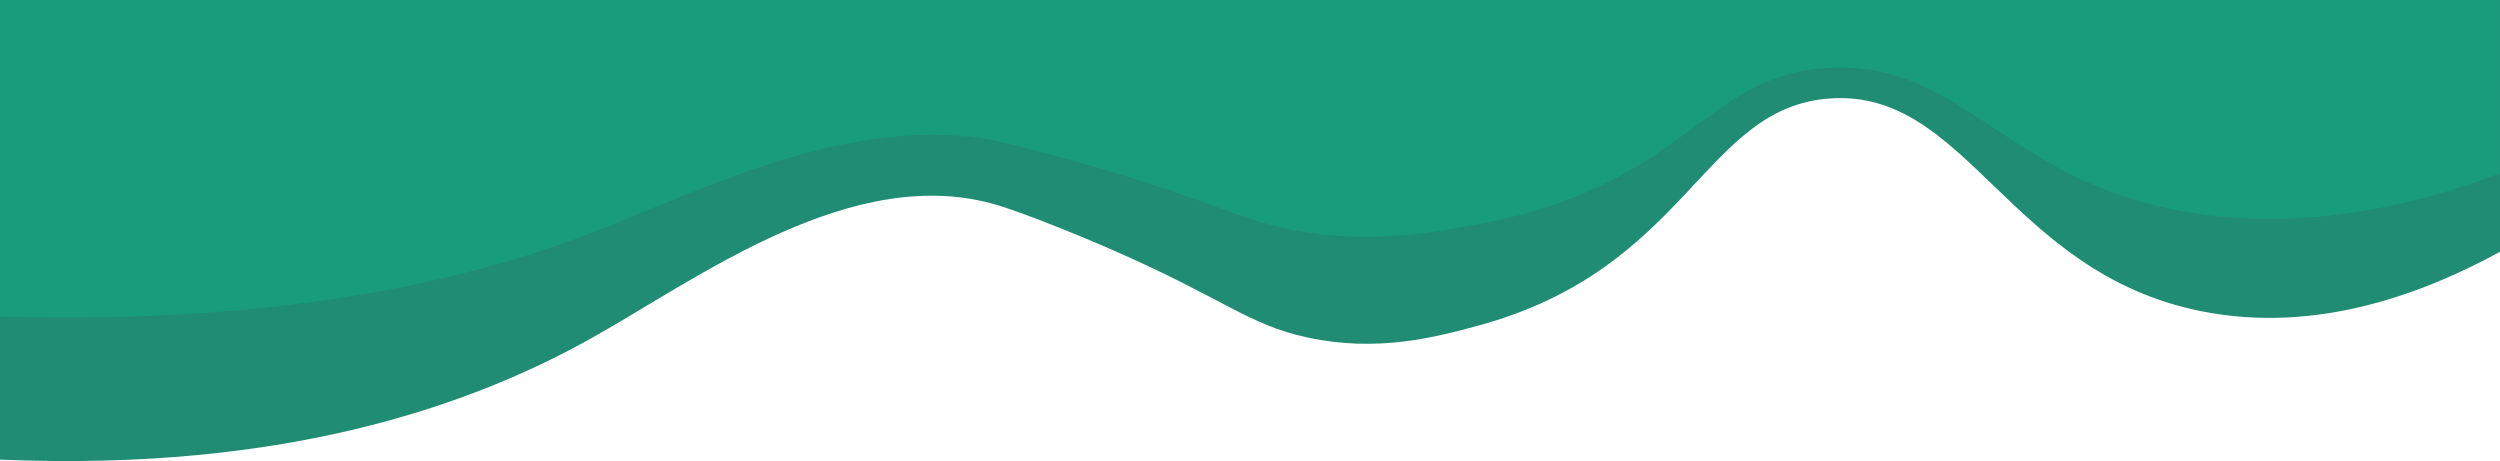 <svg id="Layer_1" data-name="Layer 1" xmlns="http://www.w3.org/2000/svg" xmlns:xlink="http://www.w3.org/1999/xlink" viewBox="0 0 1920 354.1"><defs><style>.cls-1{fill:none;}.cls-2{clip-path:url(#clip-path);}.cls-3{fill:#218c74;}.cls-4{fill:#10ac84;opacity:0.5;}</style><clipPath id="clip-path"><rect class="cls-1" width="1920" height="400"/></clipPath></defs><title>HeaderFinalBottomSvg</title><g class="cls-2"><path class="cls-3" d="M574.91,172"/><path class="cls-3" d="M0,362.81"/><path class="cls-3" d="M0,353c220.53,9.36,363.44-42.49,454.33-93.33,82.43-46.11,201.79-136,313-101.76,17.12,5.27,54.11,19.65,87.34,34.18,85.48,37.37,103.39,57.09,149.37,67.09,53.89,11.71,98.6-.31,130.38-8.86,162.76-43.8,173-167.75,270.88-174.69C1510.74,68.15,1542.12,209,1690.1,238.92c90.29,18.28,173.73-14.88,229.9-45.57V0H0Z"/><path class="cls-3" d="M795.67,505"/><path class="cls-4" d="M0,243.08c220.53,6.44,363.44-29.26,454.33-64.27,82.43-31.75,201.79-93.62,313-70.07,17.12,3.62,54.11,13.53,87.34,23.53C940.14,158,958.05,171.59,1004,178.47c53.89,8.07,98.6-.21,130.38-6.1,162.76-30.16,173-115.51,270.88-120.29,105.45-5.15,136.83,91.82,284.81,112.44,90.29,12.59,173.73-10.25,229.9-31.38V0H0Z"/></g></svg>